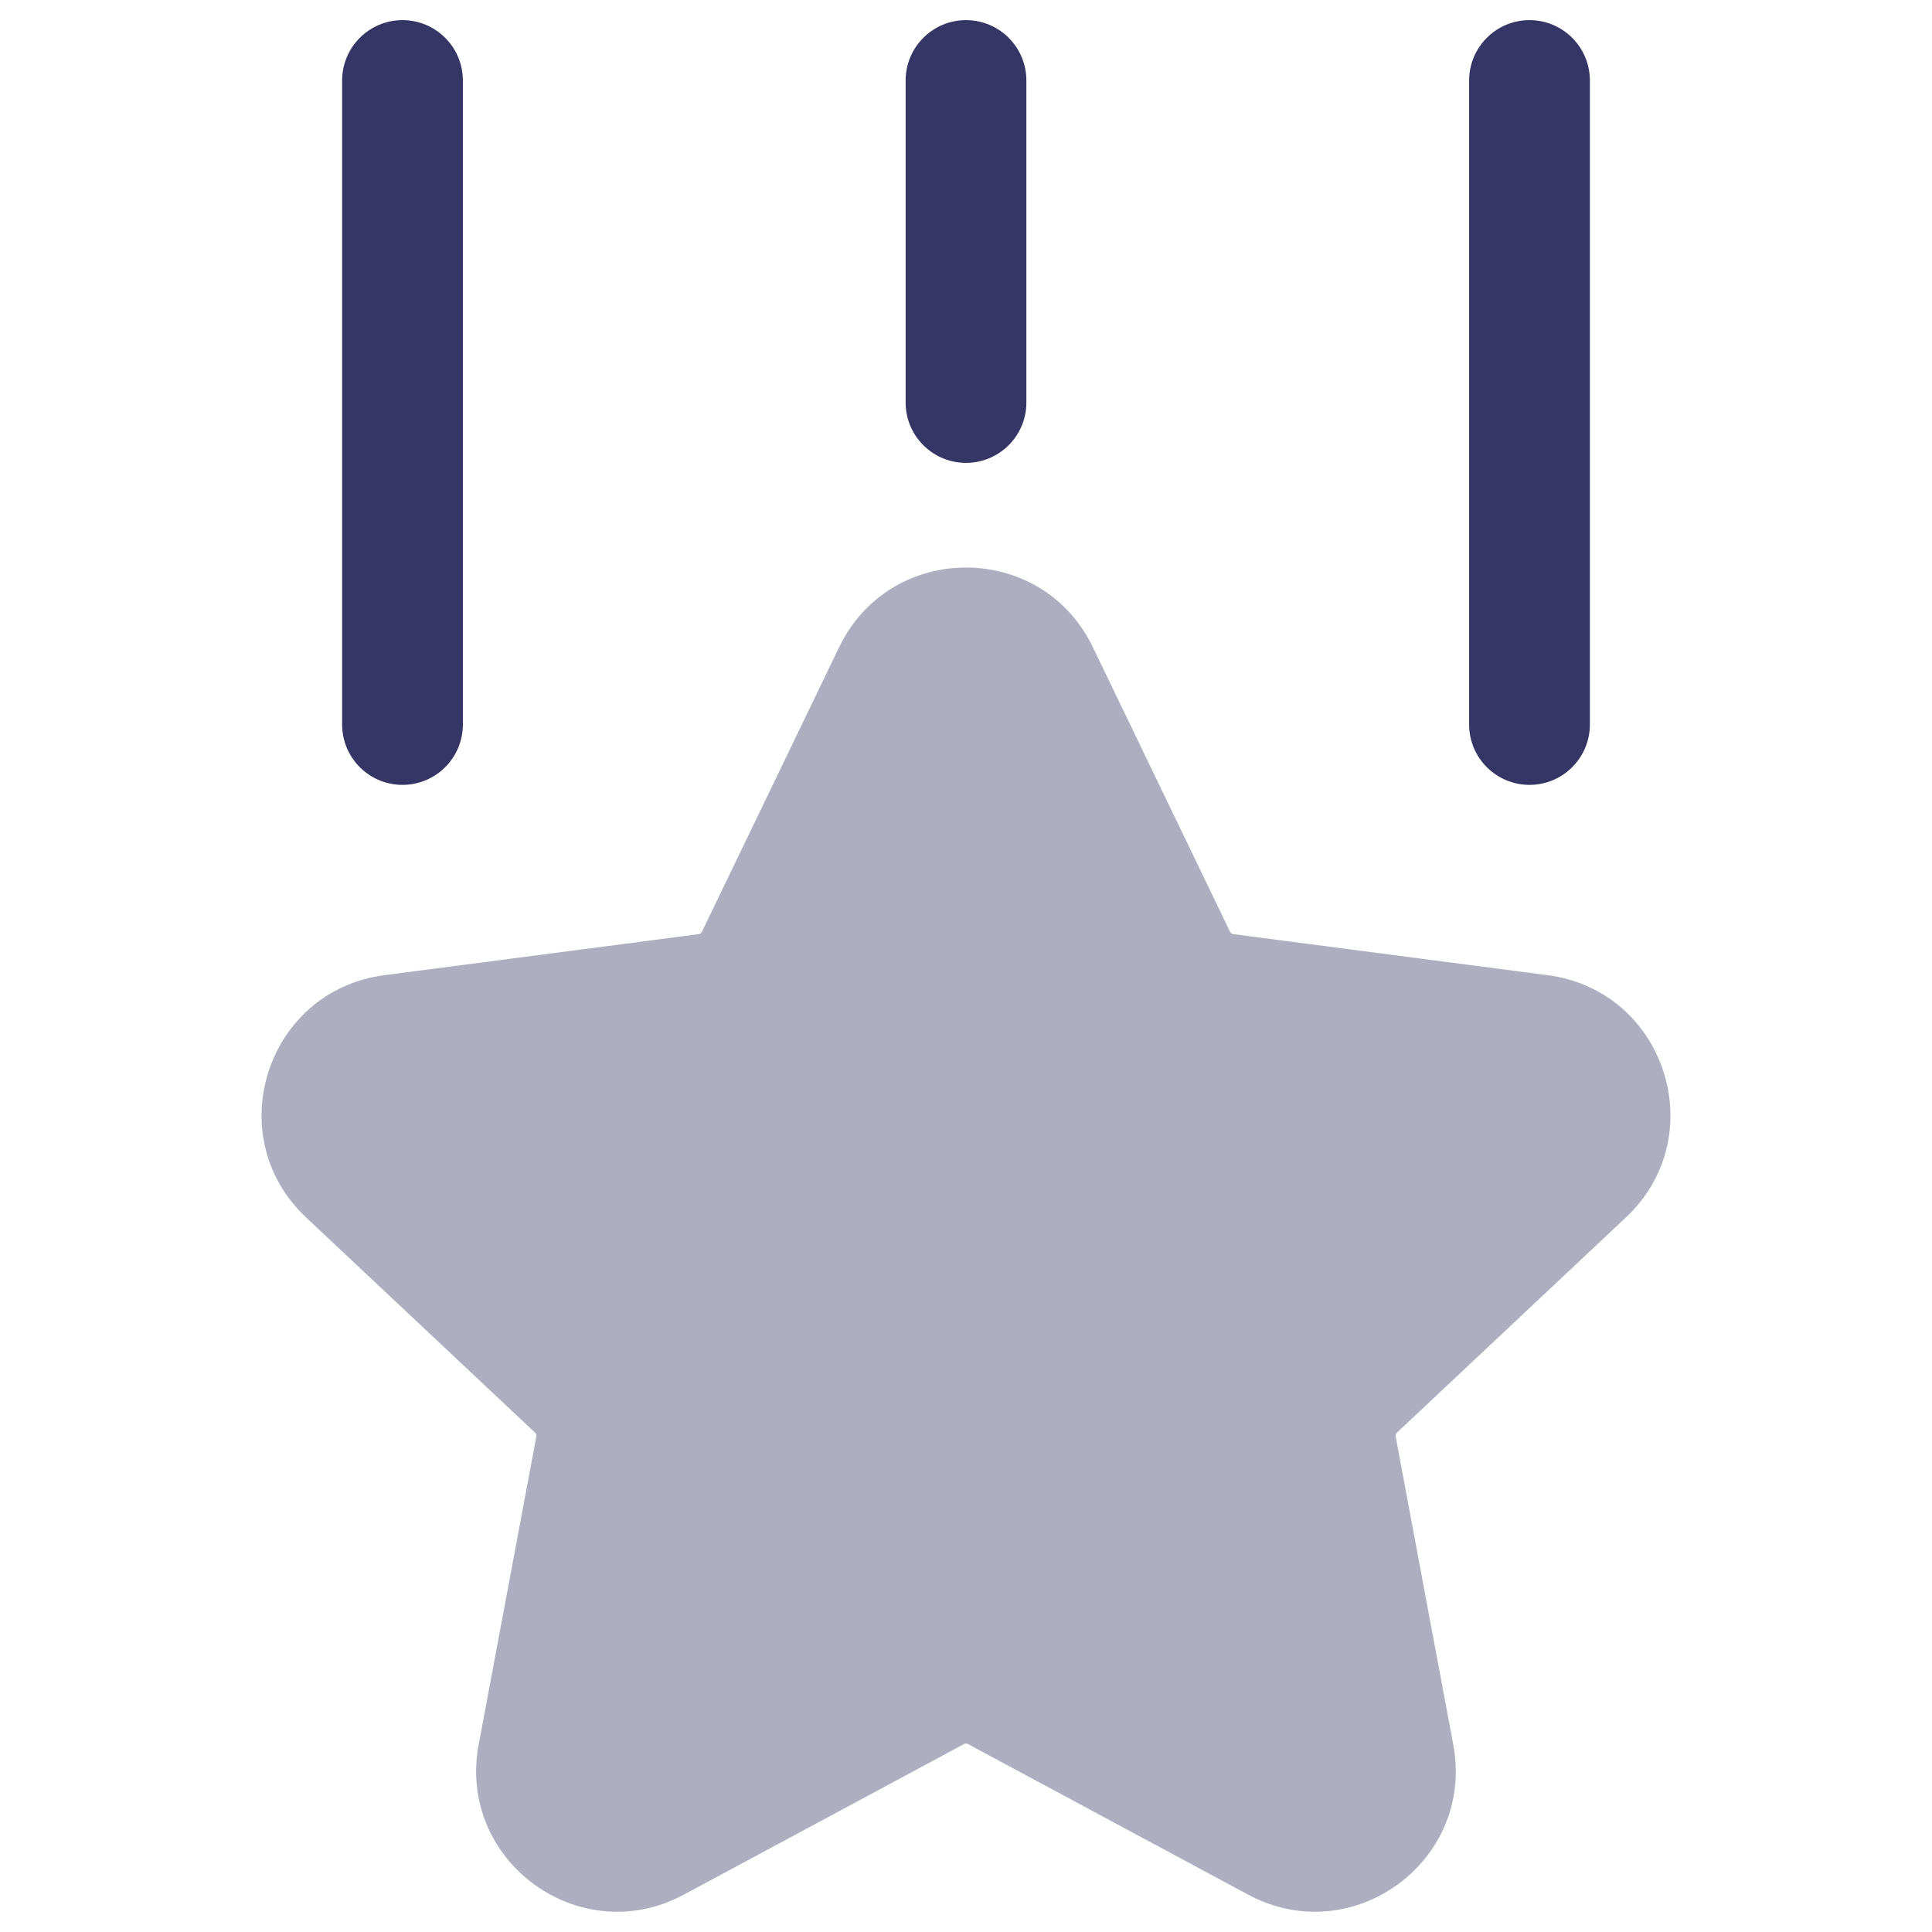 <svg width="24" height="24" viewBox="0 0 24 24" fill="none" xmlns="http://www.w3.org/2000/svg">
<path opacity="0.4" d="M13.576 8.04C12.94 6.72 11.06 6.72 10.424 8.04L8.719 11.576C8.712 11.591 8.697 11.602 8.681 11.604L4.775 12.114C3.31 12.305 2.726 14.113 3.803 15.124L6.648 17.798C6.66 17.809 6.666 17.827 6.663 17.843L5.946 21.673C5.676 23.117 7.2 24.232 8.495 23.536L11.976 21.665C11.991 21.657 12.009 21.657 12.024 21.665L15.505 23.536C16.8 24.232 18.324 23.117 18.053 21.673L17.337 17.843C17.334 17.827 17.34 17.809 17.352 17.798L20.197 15.124C21.274 14.113 20.69 12.305 19.225 12.114L15.319 11.604C15.303 11.602 15.288 11.591 15.281 11.576L13.576 8.04Z" fill="#353566"/>
<path d="M4.25 9C4.25 9.414 4.586 9.75 5 9.75C5.414 9.75 5.75 9.414 5.75 9L5.75 1C5.75 0.586 5.414 0.25 5 0.25C4.586 0.25 4.25 0.586 4.25 1V9Z" fill="#353566"/>
<path d="M12.75 1V5C12.75 5.414 12.414 5.75 12 5.75C11.586 5.75 11.25 5.414 11.25 5V1C11.25 0.586 11.586 0.25 12 0.25C12.414 0.25 12.75 0.586 12.75 1Z" fill="#353566"/>
<path d="M19 9.75C18.586 9.75 18.25 9.414 18.25 9V1C18.25 0.586 18.586 0.25 19 0.25C19.414 0.25 19.75 0.586 19.75 1V9C19.75 9.414 19.414 9.75 19 9.75Z" fill="#353566"/>
</svg>
